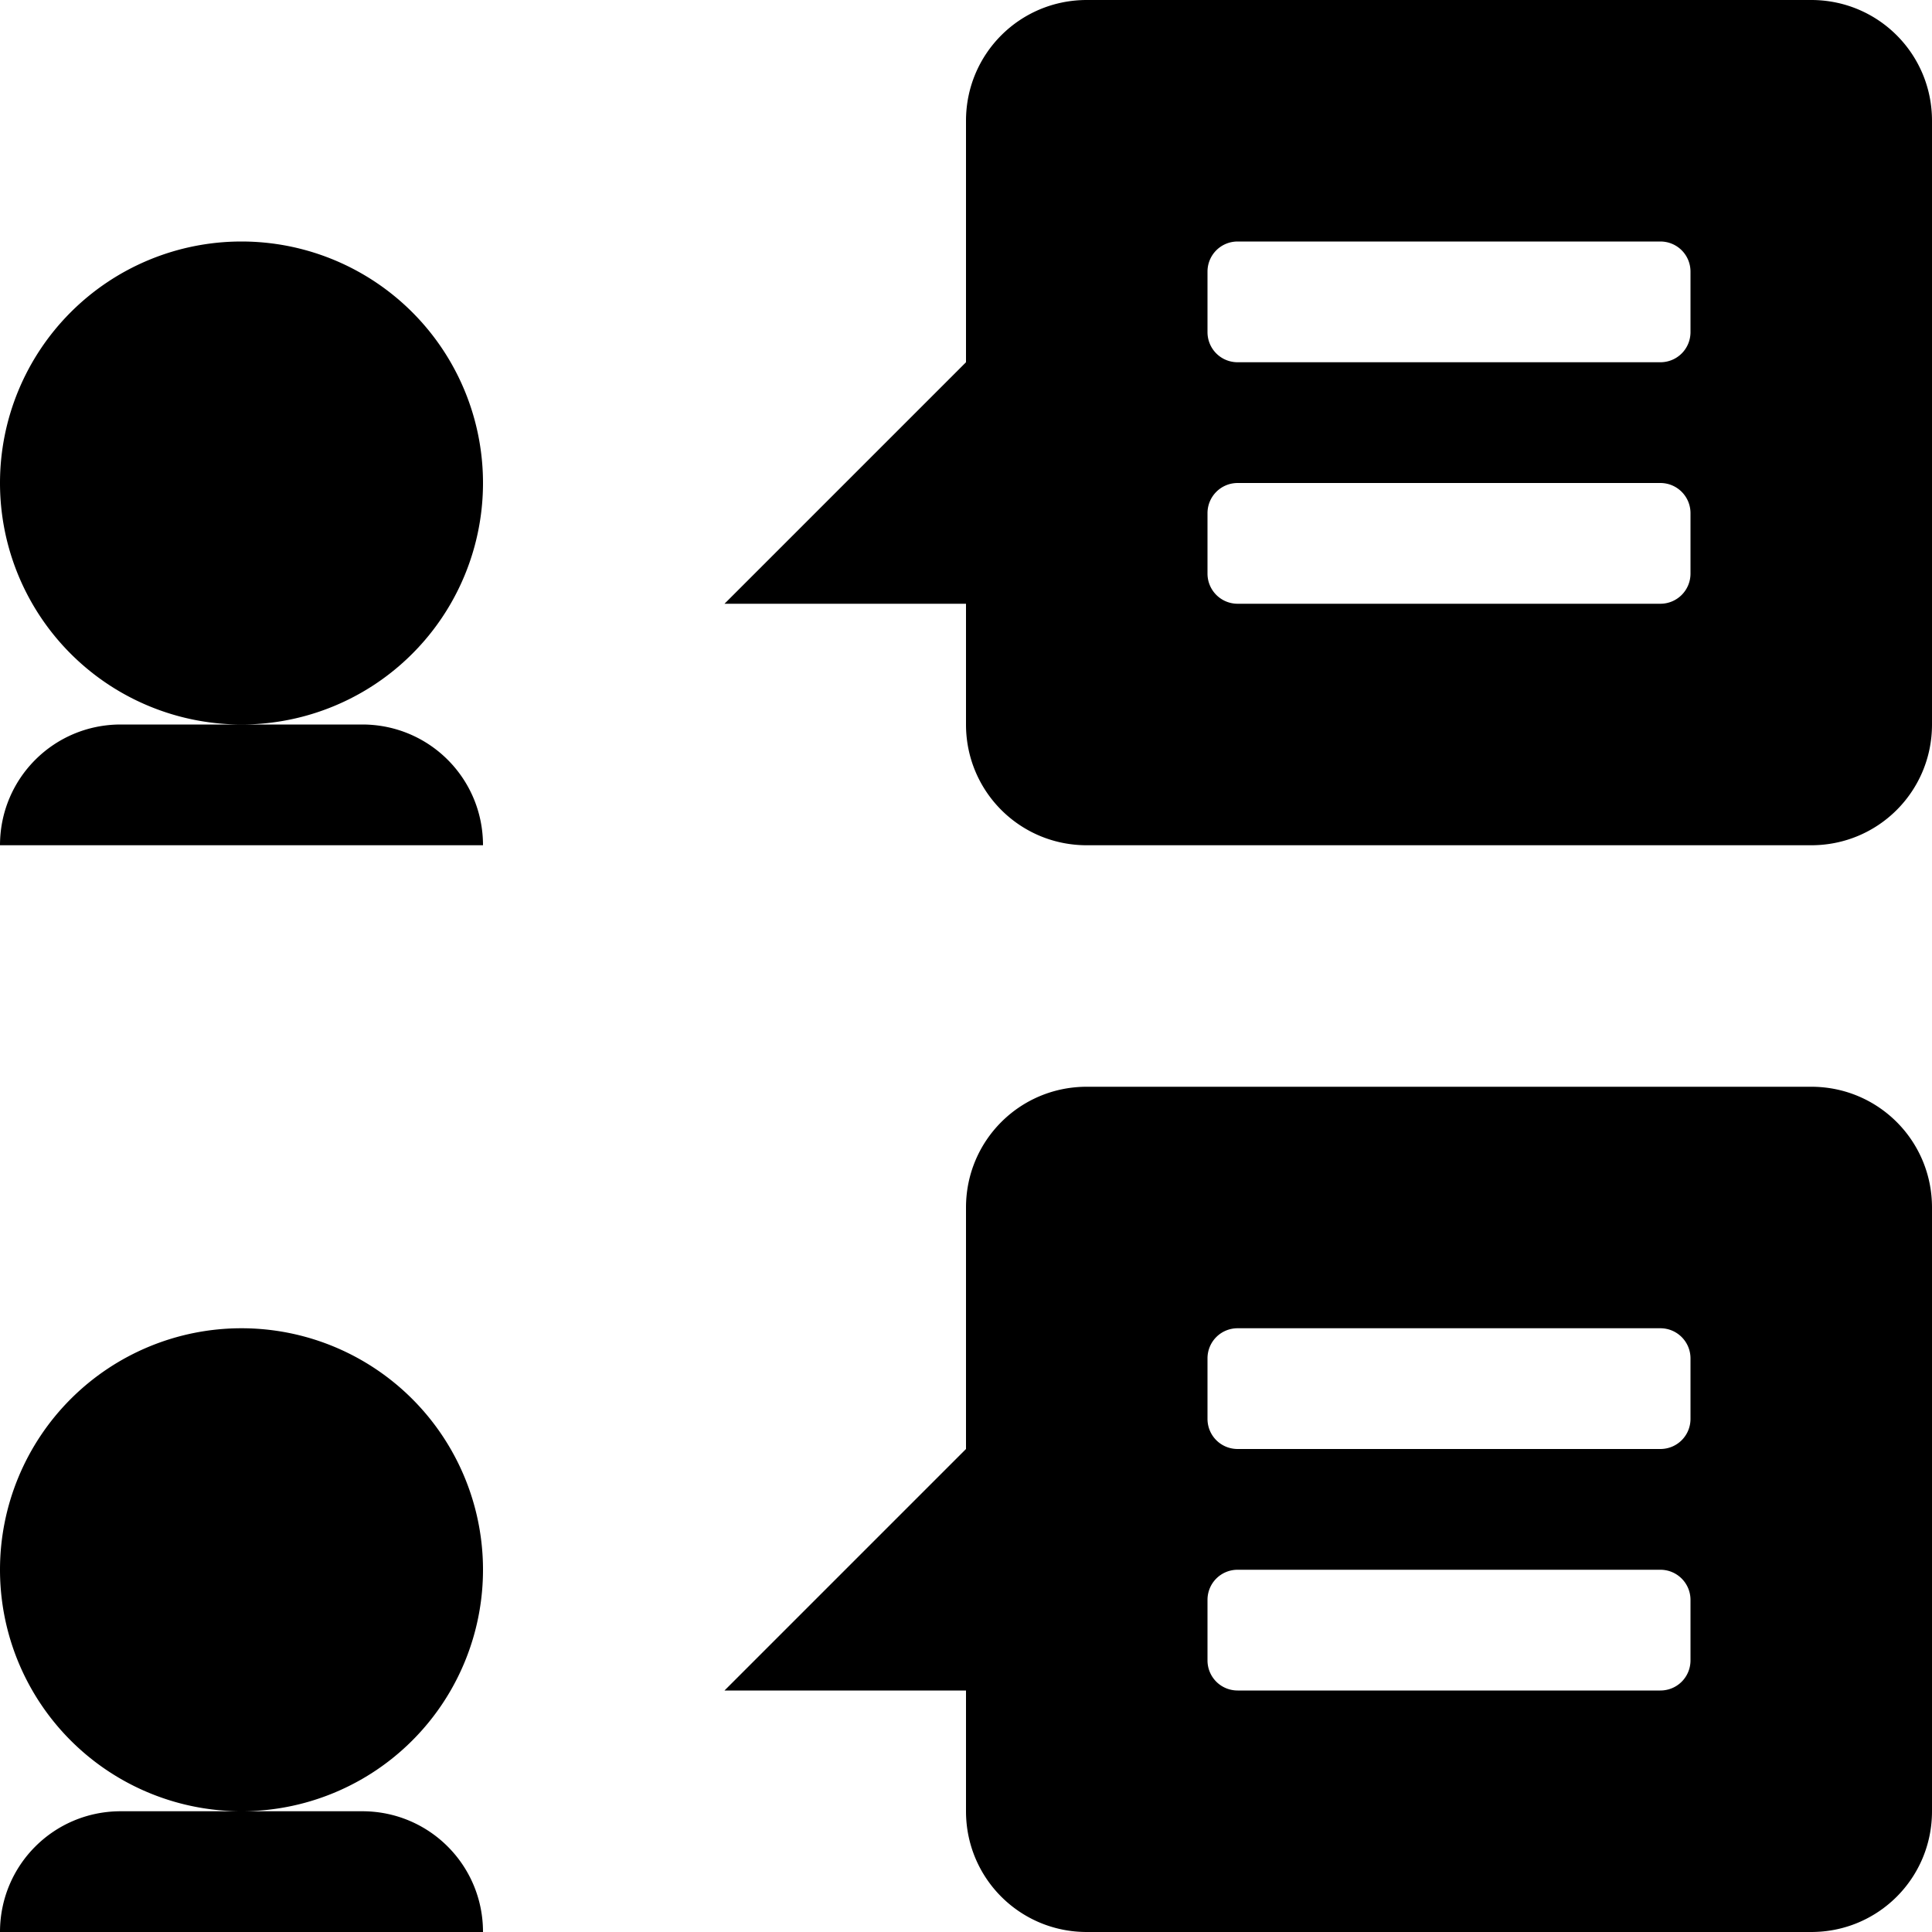 <svg xmlns="http://www.w3.org/2000/svg" xmlns:svg="http://www.w3.org/2000/svg" id="svg2985" width="16" height="16" version="1.1"><g style="opacity:1" id="layer2"><path id="path815" d="M 9,0 C 8.446,0 8,0.446 8,1 V 3 L 6,5 h 2 v 1 c 0,0.554 0.446,1 1,1 h 6 c 0.554,0 1,-0.446 1,-1 V 1 C 16,0.446 15.554,0 15,0 Z M 2,2 A 2,2 0 0 0 0,4 2,2 0 0 0 2,6 2,2 0 0 0 4,4 2,2 0 0 0 2,2 Z M 2,6 H 1 C 0.446,6 0,6.446 0,7 H 4 C 4,6.446 3.554,6 3,6 Z m 8.25,-4 h 3.5 C 13.889,2 14,2.111 14,2.25 v 0.5 C 14,2.889 13.889,3 13.75,3 h -3.5 C 10.111,3 10,2.889 10,2.75 V 2.25 C 10,2.111 10.111,2 10.25,2 Z m 0,2 h 3.5 C 13.889,4 14,4.112 14,4.25 v 0.5 C 14,4.888 13.889,5 13.75,5 h -3.5 C 10.111,5 10,4.888 10,4.75 V 4.25 C 10,4.112 10.111,4 10.25,4 Z M 9,9 C 8.446,9 8,9.446 8,10 v 2 l -2,2 h 2 v 1 c 0,0.554 0.446,1 1,1 h 6 c 0.554,0 1,-0.446 1,-1 V 10 C 16,9.446 15.554,9 15,9 Z m -7,2 a 2,2 0 0 0 -2,2 2,2 0 0 0 2,2 2,2 0 0 0 2,-2 2,2 0 0 0 -2,-2 z m 0,4 H 1 C 0.446,15 0,15.446 0,16 H 4 C 4,15.446 3.554,15 3,15 Z m 8.25,-4 h 3.5 c 0.139,0 0.25,0.112 0.25,0.25 v 0.5 C 14,11.889 13.889,12 13.75,12 h -3.5 C 10.111,12 10,11.889 10,11.75 v -0.5 C 10,11.111 10.111,11 10.25,11 Z m 0,2 h 3.5 c 0.139,0 0.25,0.112 0.25,0.25 v 0.5 C 14,13.889 13.889,14 13.75,14 h -3.5 C 10.111,14 10,13.889 10,13.75 v -0.5 C 10,13.111 10.111,13 10.25,13 Z" style="opacity:1;vector-effect:none;fill:#000;fill-opacity:1;stroke:none;stroke-width:5;stroke-linecap:round;stroke-linejoin:round;stroke-miterlimit:4;stroke-dasharray:none;stroke-dashoffset:0;stroke-opacity:1"/></g></svg>
